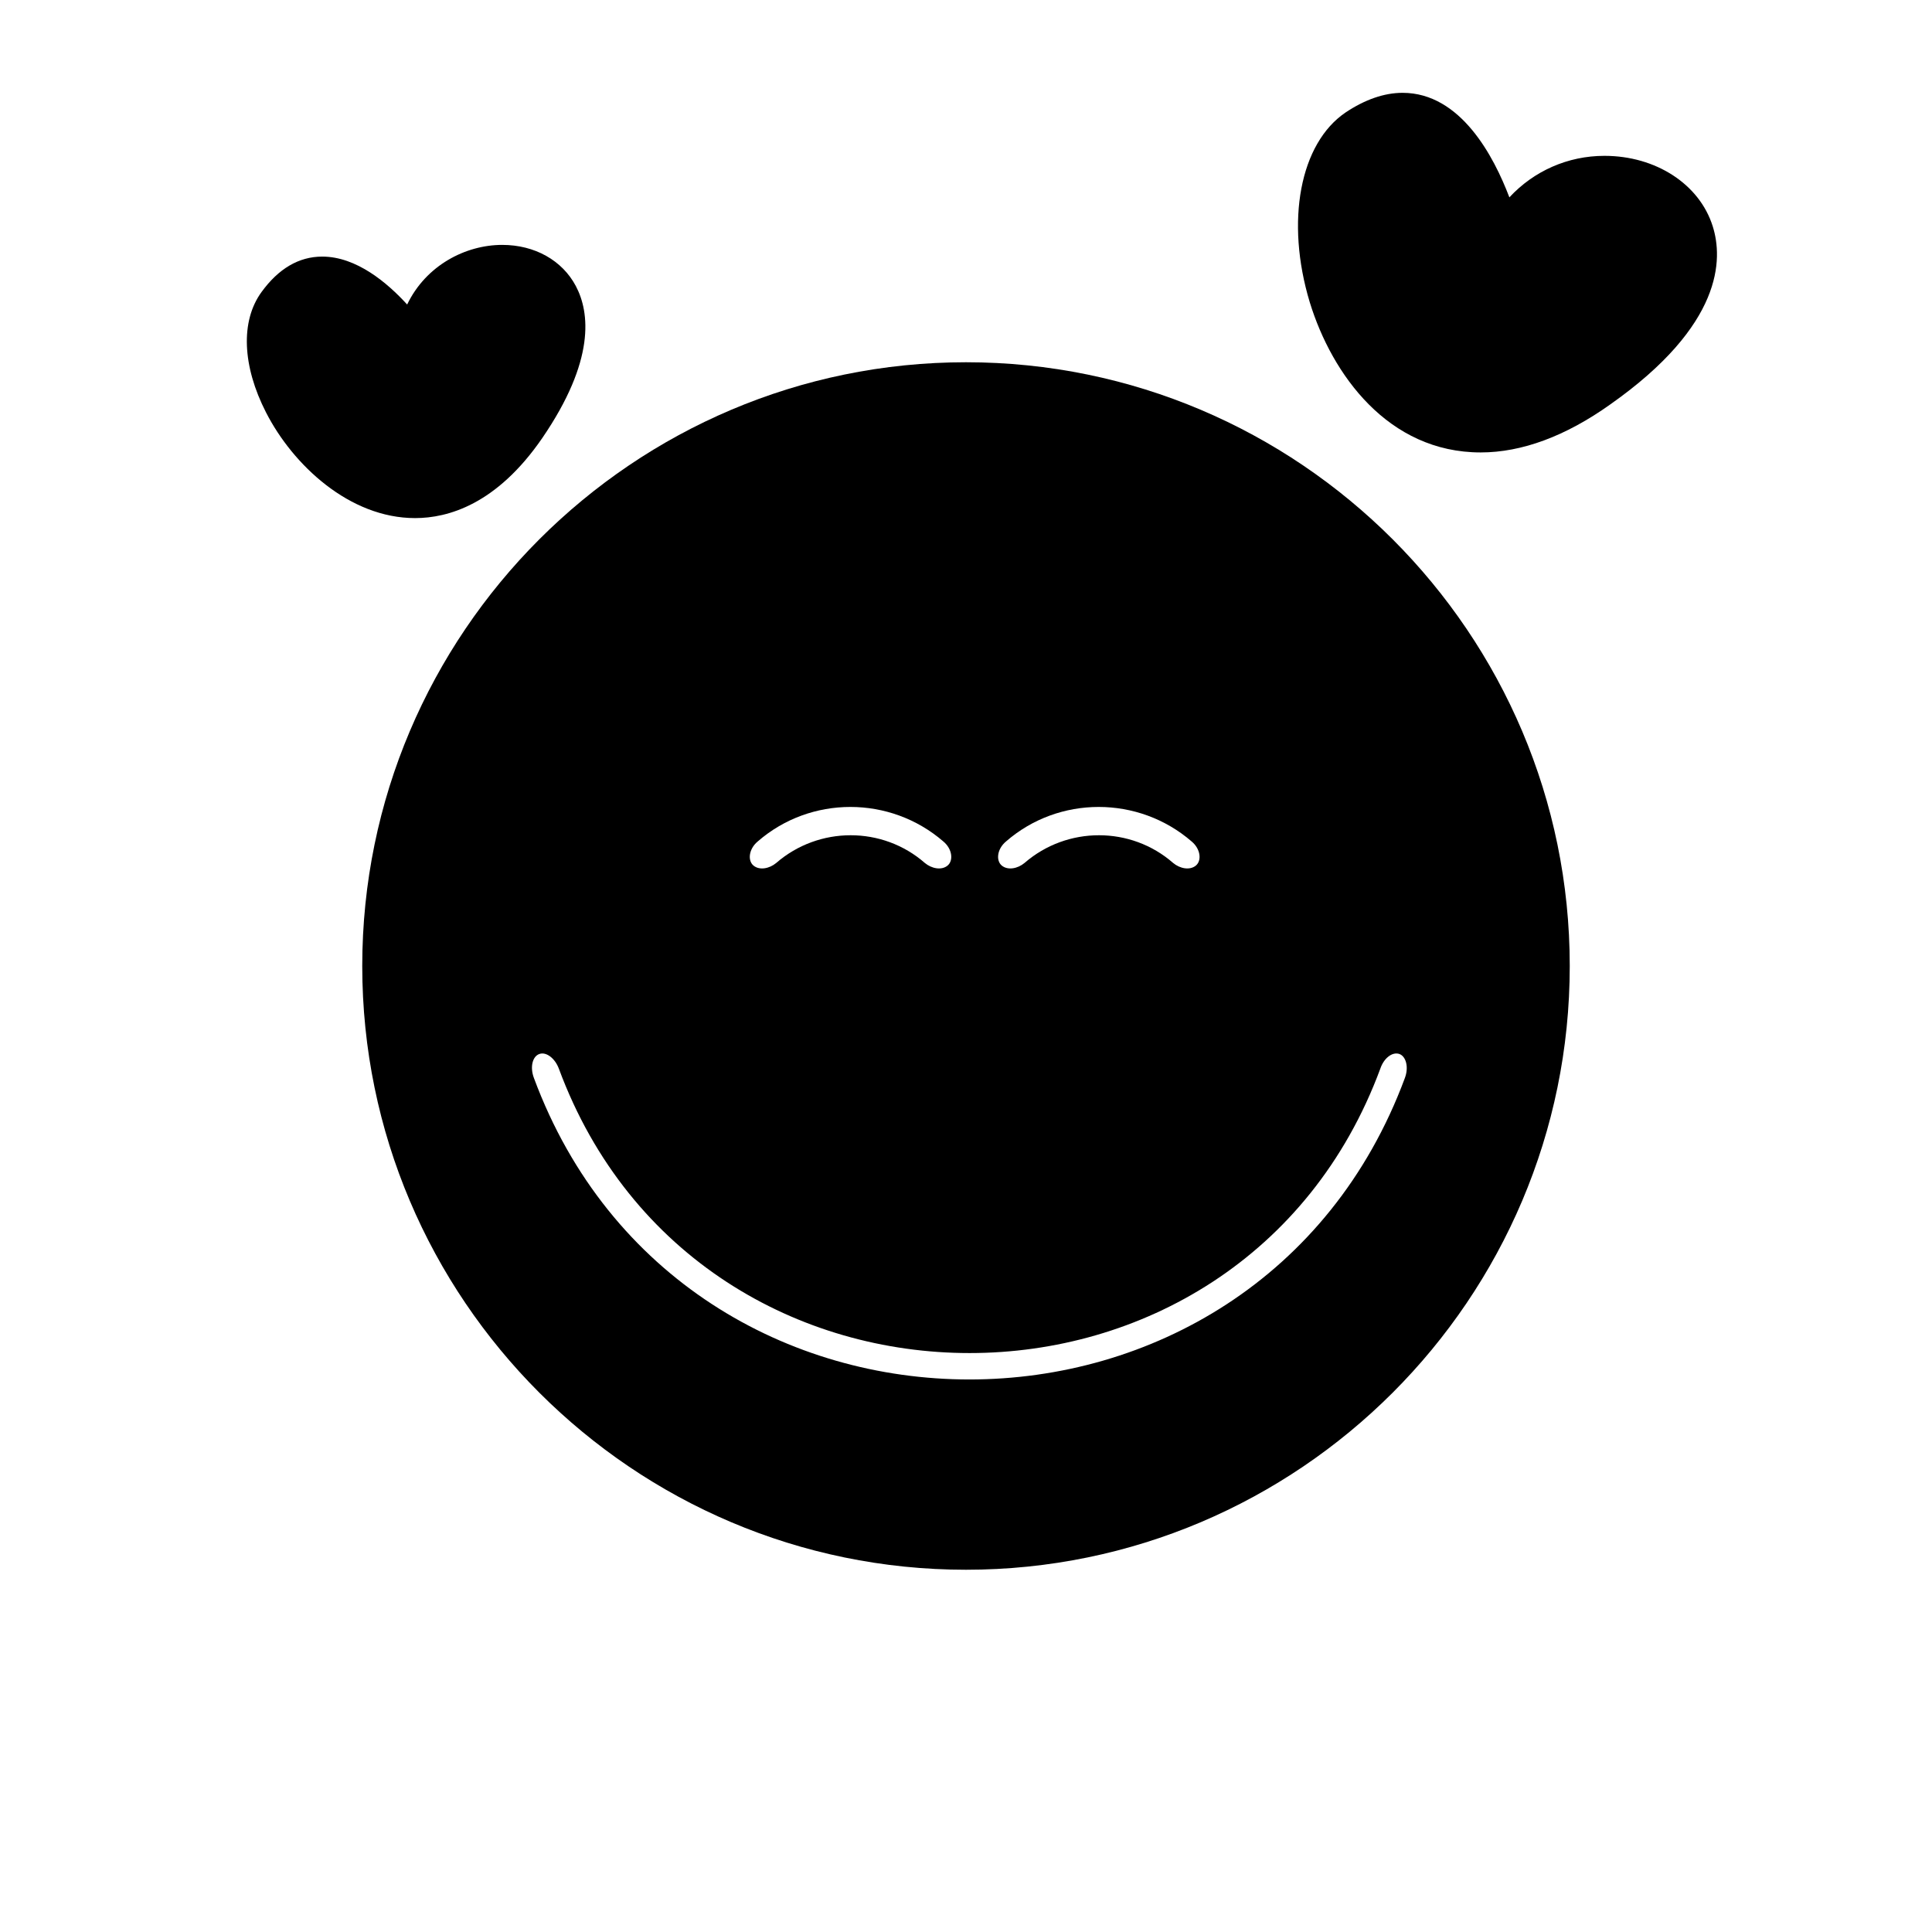 <?xml version="1.0" encoding="utf-8"?>
<!-- Generator: Adobe Illustrator 17.1.0, SVG Export Plug-In . SVG Version: 6.00 Build 0)  -->
<!DOCTYPE svg PUBLIC "-//W3C//DTD SVG 1.1//EN" "http://www.w3.org/Graphics/SVG/1.1/DTD/svg11.dtd">
<svg version="1.1" id="Layer_1" xmlns="http://www.w3.org/2000/svg" xmlns:xlink="http://www.w3.org/1999/xlink" x="0px" y="0px"
	 viewBox="0 0 512 512" enable-background="new 0 0 512 512" xml:space="preserve" width="512" height="512">
<g>
	<path d="M256,96c-88.2,0-160,71.8-160,160s71.8,160,160,160s160-71.8,160-160S344.2,96,256,96z M266.6,223
		c14-12.2,35.1-12.2,49.2,0c2.4,2,2.7,5.1,1.1,6.4c-1.6,1.3-4.2,0.8-6-0.7c-11.2-9.8-28.1-9.8-39.4,0c-1.8,1.5-4.4,2-6,0.7
		C263.9,228.1,264.2,225,266.6,223z M200.8,223c14-12.2,35.1-12.2,49.2,0c2.4,2,2.7,5.1,1.1,6.4c-1.6,1.3-4.2,0.8-6-0.7
		c-11.2-9.8-28.1-9.8-39.4,0c-1.8,1.5-4.4,2-6,0.7C198.1,228.1,198.4,225,200.8,223z M141.5,285.7c-1.1-2.9-0.4-5.8,1.5-6.4
		c1.8-0.6,4.1,1.2,5.1,3.9c37.2,100.5,180.5,100.5,217.7,0c0.9-2.7,3.1-4.5,5-3.9c1.8,0.6,2.6,3.5,1.5,6.4
		C332.8,392.2,181,392.2,141.5,285.7z"/>
	<path d="M110,137.3L110,137.3c-17.4,0-32.4-14.1-39.5-28c-6.3-12.3-6.8-24.2-1.2-31.9c4.5-6.2,9.9-9.4,16.1-9.4
		c9.1,0,17.3,7,22.5,12.7c5-10.4,15.5-15.8,25.2-15.8c8.6,0,15.9,4.1,19.5,10.9c3.7,7,5.2,19.7-8.9,40.3
		C131.6,133.7,118.7,137.3,110,137.3z"/>
	<path d="M392.4,119.9L392.4,119.9c-24.5,0-39.4-20.6-45.3-39.8c-6.5-21.5-2.6-42.1,9.5-50.3c5.1-3.4,10.2-5.2,15.1-5.2
		c15.4,0,24.2,16.9,28.3,27.7c6.5-7,15.5-11,25.2-11c13.6,0,25.2,7.5,28.7,18.7c2.7,8.6,2.8,26.1-27.2,47.2
		C414.9,115.6,403.3,119.9,392.4,119.9z"/>
</g>
</svg>
